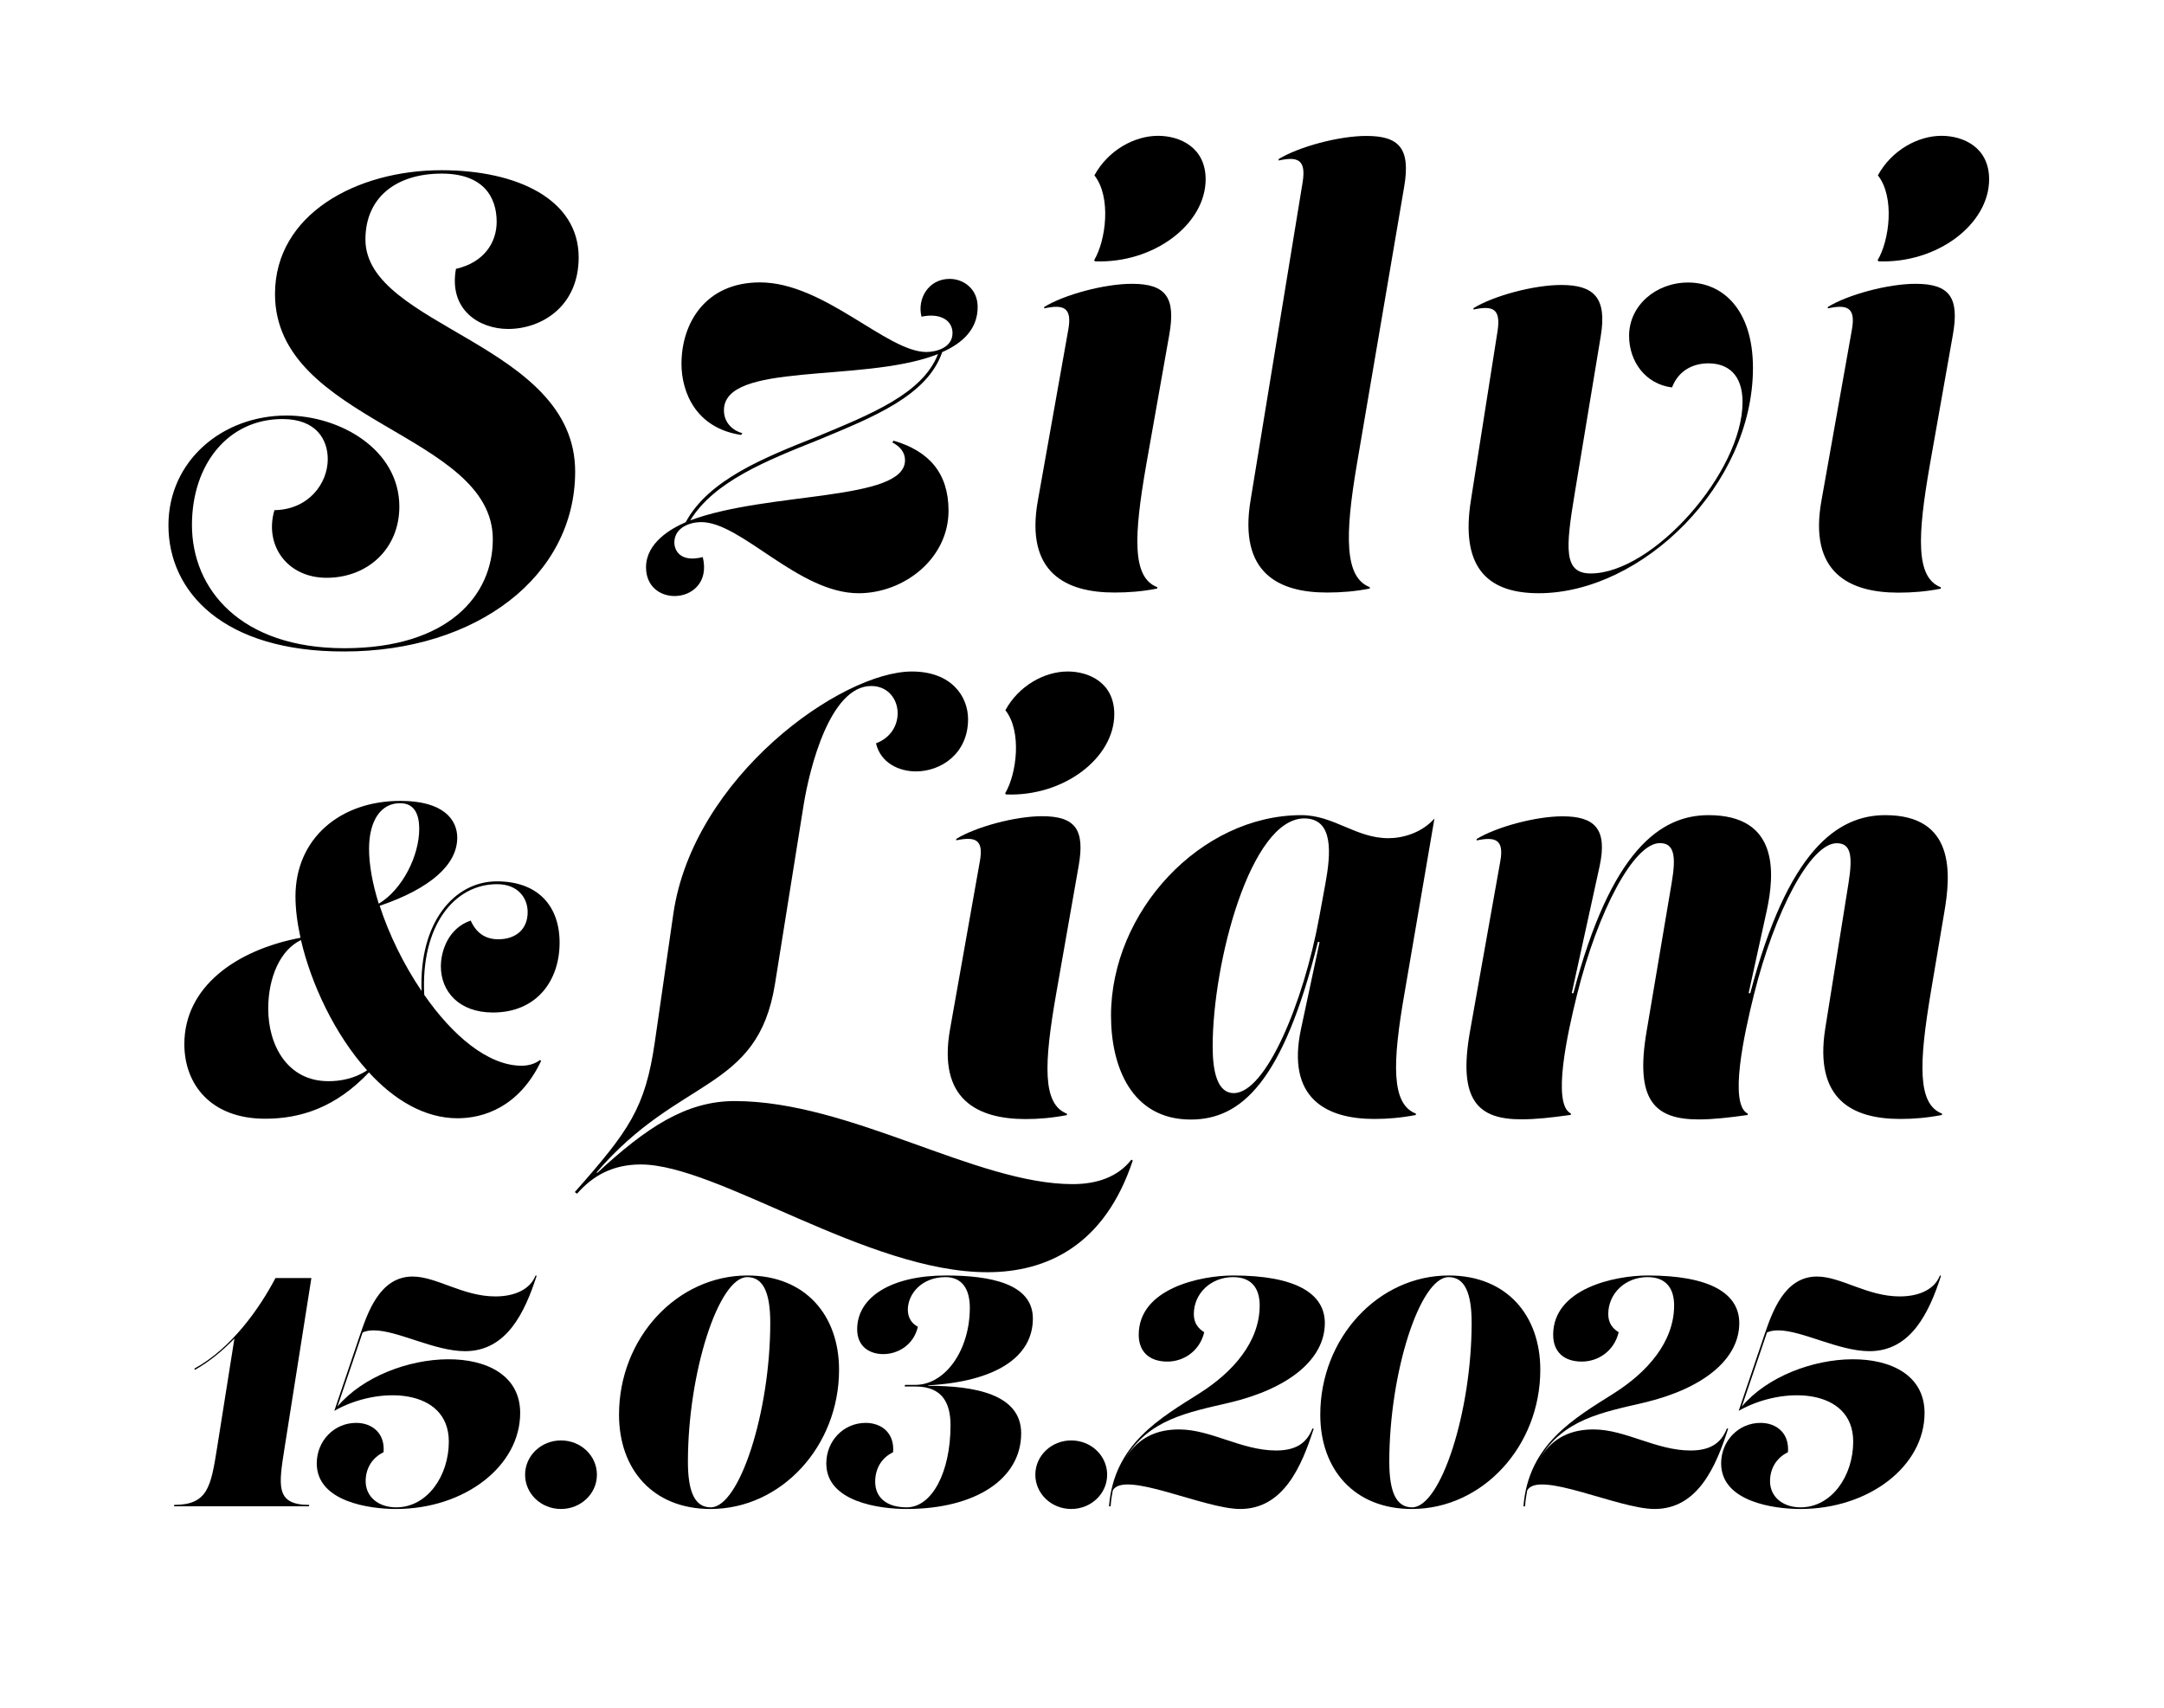 <?xml version="1.0" encoding="utf-8"?>
<!-- Generator: Adobe Adobe Illustrator 24.2.0, SVG Export Plug-In . SVG Version: 6.00 Build 0)  -->
<svg version="1.1" id="Layer_1" xmlns="http://www.w3.org/2000/svg" xmlns:xlink="http://www.w3.org/1999/xlink" x="0px" y="0px"
	 viewBox="0 0 185 146" style="enable-background:new 0 0 185 146;" xml:space="preserve">
<g>
	<path d="M14.4,44.9c0-5.51,4.61-9.38,10.09-9.38c4.56,0,9.65,2.89,9.65,7.79c0,3.58-2.69,6.08-6.22,6.08
		c-3.38,0-5.34-2.79-4.46-5.78c2.94-0.05,4.56-2.3,4.56-4.36c0-1.67-0.98-3.43-3.87-3.43c-4.65,0-7.74,3.87-7.74,9.06
		c0,5.49,4.16,10.53,13.03,10.53s12.69-4.51,12.69-9.31c0-9.06-18.62-10-18.62-20.97c0-6.81,6.96-10.58,14.23-10.58
		c6.49,0,11.73,2.5,11.73,7.45c0,4.21-3.19,6.12-6.03,6.12c-2.45,0-5.1-1.62-4.46-5.14c2.4-0.54,3.48-2.25,3.48-4.02
		c0-2.11-1.13-4.12-4.7-4.12c-3.92,0-6.52,2.06-6.52,5.63c0,7.5,17.93,8.87,17.93,19.84c0,8.92-8.38,15.38-19.75,15.38
		C19.11,55.71,14.4,50.61,14.4,44.9z"/>
	<path d="M69.97,37.6c-4.46,1.78-8.92,3.56-10.96,6.88c6.71-2.49,18.36-1.61,18.36-5.14c0-0.69-0.44-1.18-1.08-1.52l0.1-0.15
		c3.04,0.88,4.7,2.79,4.7,5.98c0,4.12-3.82,7.06-7.69,7.06c-5.14,0-10.02-6.08-13.45-6.08c-0.91,0-2.25,0.42-2.3,1.69
		c-0.02,0.73,0.51,1.79,2.43,1.3c0.54,2.21-0.98,3.33-2.4,3.33c-1.27,0-2.45-0.83-2.45-2.45c0-2.11,2.14-3.32,3.39-3.86
		c1.96-3.63,6.68-5.51,11.26-7.33c4.55-1.9,8.97-3.63,10.31-7.04c-0.09,0.04-0.18,0.07-0.27,0.1c-6.37,2.35-18.03,0.54-18.03,4.7
		c0,1.13,0.83,1.76,1.57,1.96l-0.1,0.15c-3.92-0.59-5.1-3.72-5.1-6.08c0-3.48,2.06-6.96,6.71-6.96c5.49,0,10.85,5.95,14.23,5.95
		c0.78,0,2.23-0.34,2.23-1.62c0-1.08-1.03-1.74-2.65-1.4c-0.39-1.52,0.59-3.23,2.4-3.23c1.23,0,2.4,0.88,2.4,2.4
		c0,1.85-1.22,3.06-3.03,3.86C79.26,33.85,74.61,35.67,69.97,37.6L69.97,37.6z"/>
	<path d="M88.73,42.77l2.6-14.6c0.34-1.91-0.42-2.16-2.06-1.81v-0.12c1.71-1.05,5.14-1.98,7.5-1.98c2.94,0,3.75,1.2,3.19,4.36
		L98,39.68c-1.08,6.17-1.23,9.68,0.93,10.51v0.12c-1.27,0.25-2.45,0.34-3.63,0.34C91.16,50.66,87.61,48.99,88.73,42.77z
		 M93.54,22.24c1-1.67,1.49-5.39,0.02-7.25c1.18-2.16,3.43-3.38,5.44-3.38c1.86,0,4.07,0.98,4.07,3.72c0,3.82-4.41,7.2-9.46,7.01
		L93.54,22.24z"/>
	<path d="M106.91,42.77l4.46-27.24c0.29-1.91-0.44-2.16-2.06-1.81v-0.12c1.71-1.05,5.14-1.98,7.5-1.98c2.79,0,3.8,1.05,3.23,4.36
		L116,39.68c-1.05,6.17-1.05,9.68,1.1,10.51v0.12c-1.27,0.25-2.45,0.34-3.63,0.34C109.31,50.66,105.88,48.99,106.91,42.77z"/>
	<path d="M125.75,42.75l2.28-14.48c0.29-1.91-0.44-2.16-2.06-1.81v-0.12c1.71-1.05,5.14-1.98,7.5-1.98c2.79,0,3.92,1.08,3.38,4.36
		l-2.23,13.47c-0.78,4.7-0.96,6.83,1.37,6.83c5.32,0,12.98-8.67,12.98-14.65c0-2.4-1.3-3.31-2.92-3.31c-1.35,0-2.57,0.64-3.11,2.06
		c-2.3-0.29-3.67-2.25-3.67-4.41c0-2.6,2.3-4.56,5.05-4.56c2.94,0,5.54,2.3,5.54,7.3c0,10-9.48,19.26-18.32,19.26
		C126.93,50.71,124.87,48.26,125.75,42.75z"/>
	<path d="M155.72,42.77l2.6-14.6c0.34-1.91-0.42-2.16-2.06-1.81v-0.12c1.71-1.05,5.14-1.98,7.5-1.98c2.94,0,3.75,1.2,3.19,4.36
		l-1.96,11.07c-1.08,6.17-1.23,9.68,0.93,10.51v0.12c-1.27,0.25-2.45,0.34-3.63,0.34C158.14,50.66,154.59,48.99,155.72,42.77z
		 M160.52,22.24c1-1.67,1.49-5.39,0.02-7.25c1.18-2.16,3.43-3.38,5.44-3.38c1.86,0,4.07,0.98,4.07,3.72c0,3.82-4.41,7.2-9.46,7.01
		L160.52,22.24z"/>
	<path d="M44.6,91.1c0.53,0,1.14-0.15,1.56-0.49l0.1,0.08c-1.9,3.99-4.98,4.9-7.14,4.9c-2.84,0-5.43-1.58-7.58-3.92
		c-2.83,2.99-5.83,3.96-8.87,3.96c-4.64,0-6.91-2.93-6.91-6.38c0-4.85,4.35-8.03,9.93-9.09c-0.28-1.27-0.43-2.47-0.43-3.53
		c0-4.94,3.8-8.17,8.97-8.17c3.72,0,4.86,1.63,4.86,3.15c0,2.3-2.29,4.34-6.63,5.82c0.79,2.44,2.05,5.02,3.58,7.28
		c-0.22-5.85,2.78-9.37,6.44-9.37c3.5,0,5.36,2.09,5.36,5.24c0,3.23-1.94,5.97-5.7,5.97c-2.89,0-4.45-1.79-4.45-3.95
		c0-1.21,0.57-3.23,2.55-3.91c0.46,1.03,1.22,1.6,2.36,1.6c1.48,0,2.51-0.84,2.51-2.32c0-1.18-0.8-2.39-2.62-2.39
		c-3.66,0-6.53,3.57-6.22,9.46C38.65,88.48,41.7,91.1,44.6,91.1L44.6,91.1z M31.38,91.49c-2.76-3.07-4.78-7.38-5.65-11.13
		c-1.73,0.81-2.8,3.13-2.8,5.87c0,3.15,1.67,6.19,5.13,6.19C29.07,92.43,30.34,92.2,31.38,91.49z M31.55,72.56
		c0,1.38,0.3,3,0.83,4.69c2.01-1.2,3.46-4.09,3.46-6.39c0-1.14-0.34-2.2-1.63-2.2C32.58,68.64,31.55,70.13,31.55,72.56L31.55,72.56z
		"/>
	<path d="M54.78,99.54c-2.4,0-4.1,0.96-5.45,2.5l-0.19-0.14c4.66-5.28,6.02-7.18,6.84-12.82l1.58-10.94
		c1.68-11.71,14.35-20.74,20.4-20.74c3.36,0,4.8,2.11,4.8,4.08c0,2.93-2.3,4.46-4.46,4.46c-1.44,0-3.02-0.72-3.41-2.4
		c1.27-0.48,1.85-1.54,1.85-2.57c0-1.2-0.82-2.33-2.26-2.33c-3.5,0-5.26,6.96-5.78,10.18l-2.45,15.31
		c-1.49,9.22-8.16,7.82-15.24,16.08l0.05,0.05c4.15-3.84,7.56-6.14,11.74-6.14c9.89,0,20.64,7.1,28.9,7.1c2.06,0,3.86-0.6,5.02-2.09
		l0.12,0.07c-2.4,7.25-7.34,9.55-12.43,9.55C74.17,108.76,61.36,99.54,54.78,99.54z"/>
	<path d="M81.23,87.92l2.54-14.31c0.34-1.87-0.41-2.11-2.02-1.78v-0.12c1.68-1.03,5.04-1.94,7.34-1.94c2.88,0,3.67,1.18,3.12,4.27
		L90.3,84.9c-1.06,6.05-1.2,9.48,0.91,10.3v0.12c-1.25,0.24-2.4,0.34-3.55,0.34C83.6,95.65,80.12,94.02,81.23,87.92z M85.93,67.81
		c0.98-1.63,1.46-5.28,0.02-7.1c1.15-2.11,3.36-3.31,5.33-3.31c1.82,0,3.98,0.96,3.98,3.65c0,3.74-4.32,7.06-9.26,6.86L85.93,67.81z
		"/>
	<path d="M120.08,84.85c-1.06,6.05-1.15,9.53,0.96,10.34v0.12c-1.25,0.24-2.4,0.34-3.55,0.34c-4.03,0-7.56-1.7-6.26-7.73l1.58-7.39
		l-0.14-0.02c-2.98,11.95-6.55,15.19-10.87,15.19c-5.06,0-6.82-4.51-6.82-8.88c0-8.9,7.66-17.14,16.27-17.14
		c2.78,0,4.66,1.97,7.44,1.97c1.2,0,2.83-0.43,3.94-1.68L120.08,84.85z M103.67,89.46c0,2.16,0.41,3.98,1.8,3.98
		c2.76,0,5.98-7.78,7.3-14.98l0.53-2.88c0.48-2.59,0.74-5.62-1.8-5.62C106.91,69.97,103.67,82.26,103.67,89.46z"/>
	<path d="M125.67,88.16l2.59-14.54c0.34-1.87-0.43-2.11-2.02-1.78v-0.12c1.68-1.03,5.04-1.94,7.34-1.94c2.74,0,3.86,1.06,3.17,4.27
		l-2.38,10.85h0.14c3.22-12.24,7.46-15.22,11.55-15.22c6,0,5.69,4.92,4.97,8.21l-1.54,7.01h0.14c3.22-12.24,7.46-15.22,11.54-15.22
		c6,0,5.62,5.04,5.04,8.35l-1.15,6.82c-1.01,6.05-1.15,9.53,0.96,10.34v0.12c-1.25,0.24-2.4,0.34-3.55,0.34
		c-4.08,0-7.39-1.63-6.43-7.73l1.99-12.43c0.38-2.38,0.19-3.41-1.01-3.41c-2.23,0-5.3,5.81-7.08,12.96
		c-0.82,3.31-2.16,9.34-0.53,10.15v0.12c-1.68,0.24-3.02,0.38-4.18,0.38c-3.79,0-5.47-1.63-4.46-7.54l2.14-12.67
		c0.41-2.38,0.19-3.41-1.01-3.41c-2.23,0-5.3,5.81-7.08,12.96c-0.82,3.31-2.16,9.34-0.53,10.15v0.12c-1.68,0.24-3.02,0.38-4.18,0.38
		C126.35,95.7,124.62,94.07,125.67,88.16z"/>
	<path d="M24.33,123.75c-0.5,3.21-0.82,4.89,2.1,4.89l-0.01,0.12H14.88l0.01-0.12c2.89,0,3.14-1.58,3.67-4.89l1.48-9.33
		c-1.02,1.05-2.14,1.98-3.38,2.68l-0.04-0.11c3.18-1.74,5.56-5.14,6.93-7.74h3.07L24.33,123.75z"/>
	<path d="M28.85,120.23c4.33-5.12,15.62-5.83,15.62,0.55c0,4.54-4.74,8.21-10.62,8.21c-2.24,0-6.77-0.61-6.77-3.9
		c0-1.92,1.48-3.46,3.37-3.46c1.37,0,2.48,0.89,2.34,2.51c-0.98,0.47-1.53,1.39-1.53,2.47c0,1.35,1.1,2.24,2.61,2.24
		c2.66,0,4.5-2.69,4.5-5.62c0-4.59-6.01-4.79-9.79-2.63l2.17-6.41c0.67-1.95,1.7-5.07,4.52-5.07c2.06,0,4.29,1.7,7.08,1.7
		c1.62,0,2.96-0.58,3.43-1.78l0.1,0.01c-1.02,3.16-2.58,6.45-6.12,6.45c-2.62,0-5.77-1.78-7.81-1.78c-0.4,0-0.71,0.07-0.95,0.18
		L28.85,120.23z"/>
	<path d="M44.89,126.06c0-1.62,1.37-2.93,3.07-2.93c1.7,0,3.07,1.31,3.07,2.93c0,1.64-1.39,2.93-3.07,2.93
		C46.25,128.99,44.89,127.68,44.89,126.06z"/>
	<path d="M52.92,120.93c0-6.55,4.95-11.9,10.98-11.9c4.95,0,7.83,3.4,7.83,8.06c0,6.55-4.95,11.9-10.98,11.9
		C55.81,128.99,52.92,125.6,52.92,120.93z M65.85,113.07c0-2.63-0.63-3.9-1.97-3.9c-2.45,0-5.07,8.17-5.07,15.78
		c0,2.62,0.61,3.9,1.95,3.9C63.22,128.85,65.85,120.68,65.85,113.07z"/>
	<path d="M70.64,125.1c0-1.94,1.48-3.47,3.37-3.47c1.37,0,2.48,0.89,2.34,2.51c-0.98,0.47-1.53,1.39-1.53,2.52
		c0,1.37,1,2.19,2.69,2.19c2.16,0,3.75-3,3.75-7.01c0-1.83-0.64-3.32-3-3.32h-0.92l0.03-0.14h0.88c2.56,0,4.66-2.96,4.66-6.59
		c0-1.63-0.68-2.62-2.08-2.62c-2.04,0-3.22,1.44-3.22,2.79c0,0.7,0.36,1.2,0.86,1.45c-0.36,1.56-1.7,2.34-2.96,2.34
		c-1.17,0-2.23-0.64-2.23-2.12c0-2.79,2.98-4.6,7.58-4.6c3.81,0,7.44,0.7,7.44,3.68c0,3.32-3.22,5.39-8.95,5.71v0.04
		c3.86,0,7.95,0.67,7.95,4.06c0,3.9-3.9,6.47-9.81,6.47C75.23,128.99,70.64,128.4,70.64,125.1z"/>
	<path d="M88.51,126.06c0-1.62,1.37-2.93,3.07-2.93c1.7,0,3.07,1.31,3.07,2.93c0,1.64-1.39,2.93-3.07,2.93
		C89.88,128.99,88.51,127.68,88.51,126.06z"/>
	<path d="M95.13,127.41c-0.08,0.46-0.15,0.79-0.18,1.35h-0.14c0.42-5.32,4.38-7.53,7.75-9.67c2.86-1.81,5.13-4.4,5.13-7.5
		c0-1.39-0.63-2.42-2.27-2.42c-1.9,0-3.36,1.39-3.36,3.16c0,0.79,0.39,1.24,0.89,1.55c-0.39,1.62-1.76,2.51-3.15,2.51
		c-1.56,0-2.45-0.86-2.45-2.29c0-3.96,5.27-5.07,8.08-5.07c5.27,0,7.83,1.5,7.83,4.07c0,3.07-3.04,5.59-8.15,6.8
		c-3.58,0.84-6.89,1.42-8.91,4.78l0.01-0.01c1.14-1.88,2.8-2.48,4.59-2.48c2.73,0,5.34,1.8,8.29,1.8c1.58,0,2.59-0.54,3.11-1.88
		l0.11,0.01c-1.03,3.21-2.58,6.87-6.29,6.87C102.92,128.99,96.07,125.64,95.13,127.41z"/>
	<path d="M112.87,120.93c0-6.55,4.95-11.9,10.98-11.9c4.95,0,7.83,3.4,7.83,8.06c0,6.55-4.95,11.9-10.98,11.9
		C115.77,128.99,112.87,125.6,112.87,120.93z M125.81,113.07c0-2.63-0.63-3.9-1.97-3.9c-2.45,0-5.07,8.17-5.07,15.78
		c0,2.62,0.61,3.9,1.95,3.9C123.17,128.85,125.81,120.68,125.81,113.07z"/>
	<path d="M130.56,127.41c-0.08,0.46-0.15,0.79-0.18,1.35h-0.14c0.42-5.32,4.38-7.53,7.75-9.67c2.86-1.81,5.13-4.4,5.13-7.5
		c0-1.39-0.63-2.42-2.27-2.42c-1.9,0-3.36,1.39-3.36,3.16c0,0.79,0.39,1.24,0.89,1.55c-0.39,1.62-1.76,2.51-3.15,2.51
		c-1.56,0-2.45-0.86-2.45-2.29c0-3.96,5.27-5.07,8.08-5.07c5.27,0,7.83,1.5,7.83,4.07c0,3.07-3.04,5.59-8.15,6.8
		c-3.58,0.84-6.89,1.42-8.91,4.78l0.01-0.01c1.14-1.88,2.8-2.48,4.59-2.48c2.73,0,5.34,1.8,8.29,1.8c1.58,0,2.59-0.54,3.11-1.88
		l0.11,0.01c-1.03,3.21-2.58,6.87-6.29,6.87C138.35,128.99,131.49,125.64,130.56,127.41z"/>
	<path d="M148.91,120.23c4.33-5.12,15.62-5.83,15.62,0.55c0,4.54-4.74,8.21-10.62,8.21c-2.24,0-6.77-0.61-6.77-3.9
		c0-1.92,1.48-3.46,3.37-3.46c1.37,0,2.48,0.89,2.34,2.51c-0.98,0.47-1.53,1.39-1.53,2.47c0,1.35,1.1,2.24,2.61,2.24
		c2.66,0,4.5-2.69,4.5-5.62c0-4.59-6.01-4.79-9.79-2.63l2.17-6.41c0.67-1.95,1.7-5.07,4.52-5.07c2.06,0,4.29,1.7,7.08,1.7
		c1.62,0,2.96-0.58,3.43-1.78l0.1,0.01c-1.02,3.16-2.58,6.45-6.12,6.45c-2.62,0-5.77-1.78-7.81-1.78c-0.4,0-0.71,0.07-0.95,0.18
		L148.91,120.23z"/>
</g>
</svg>
